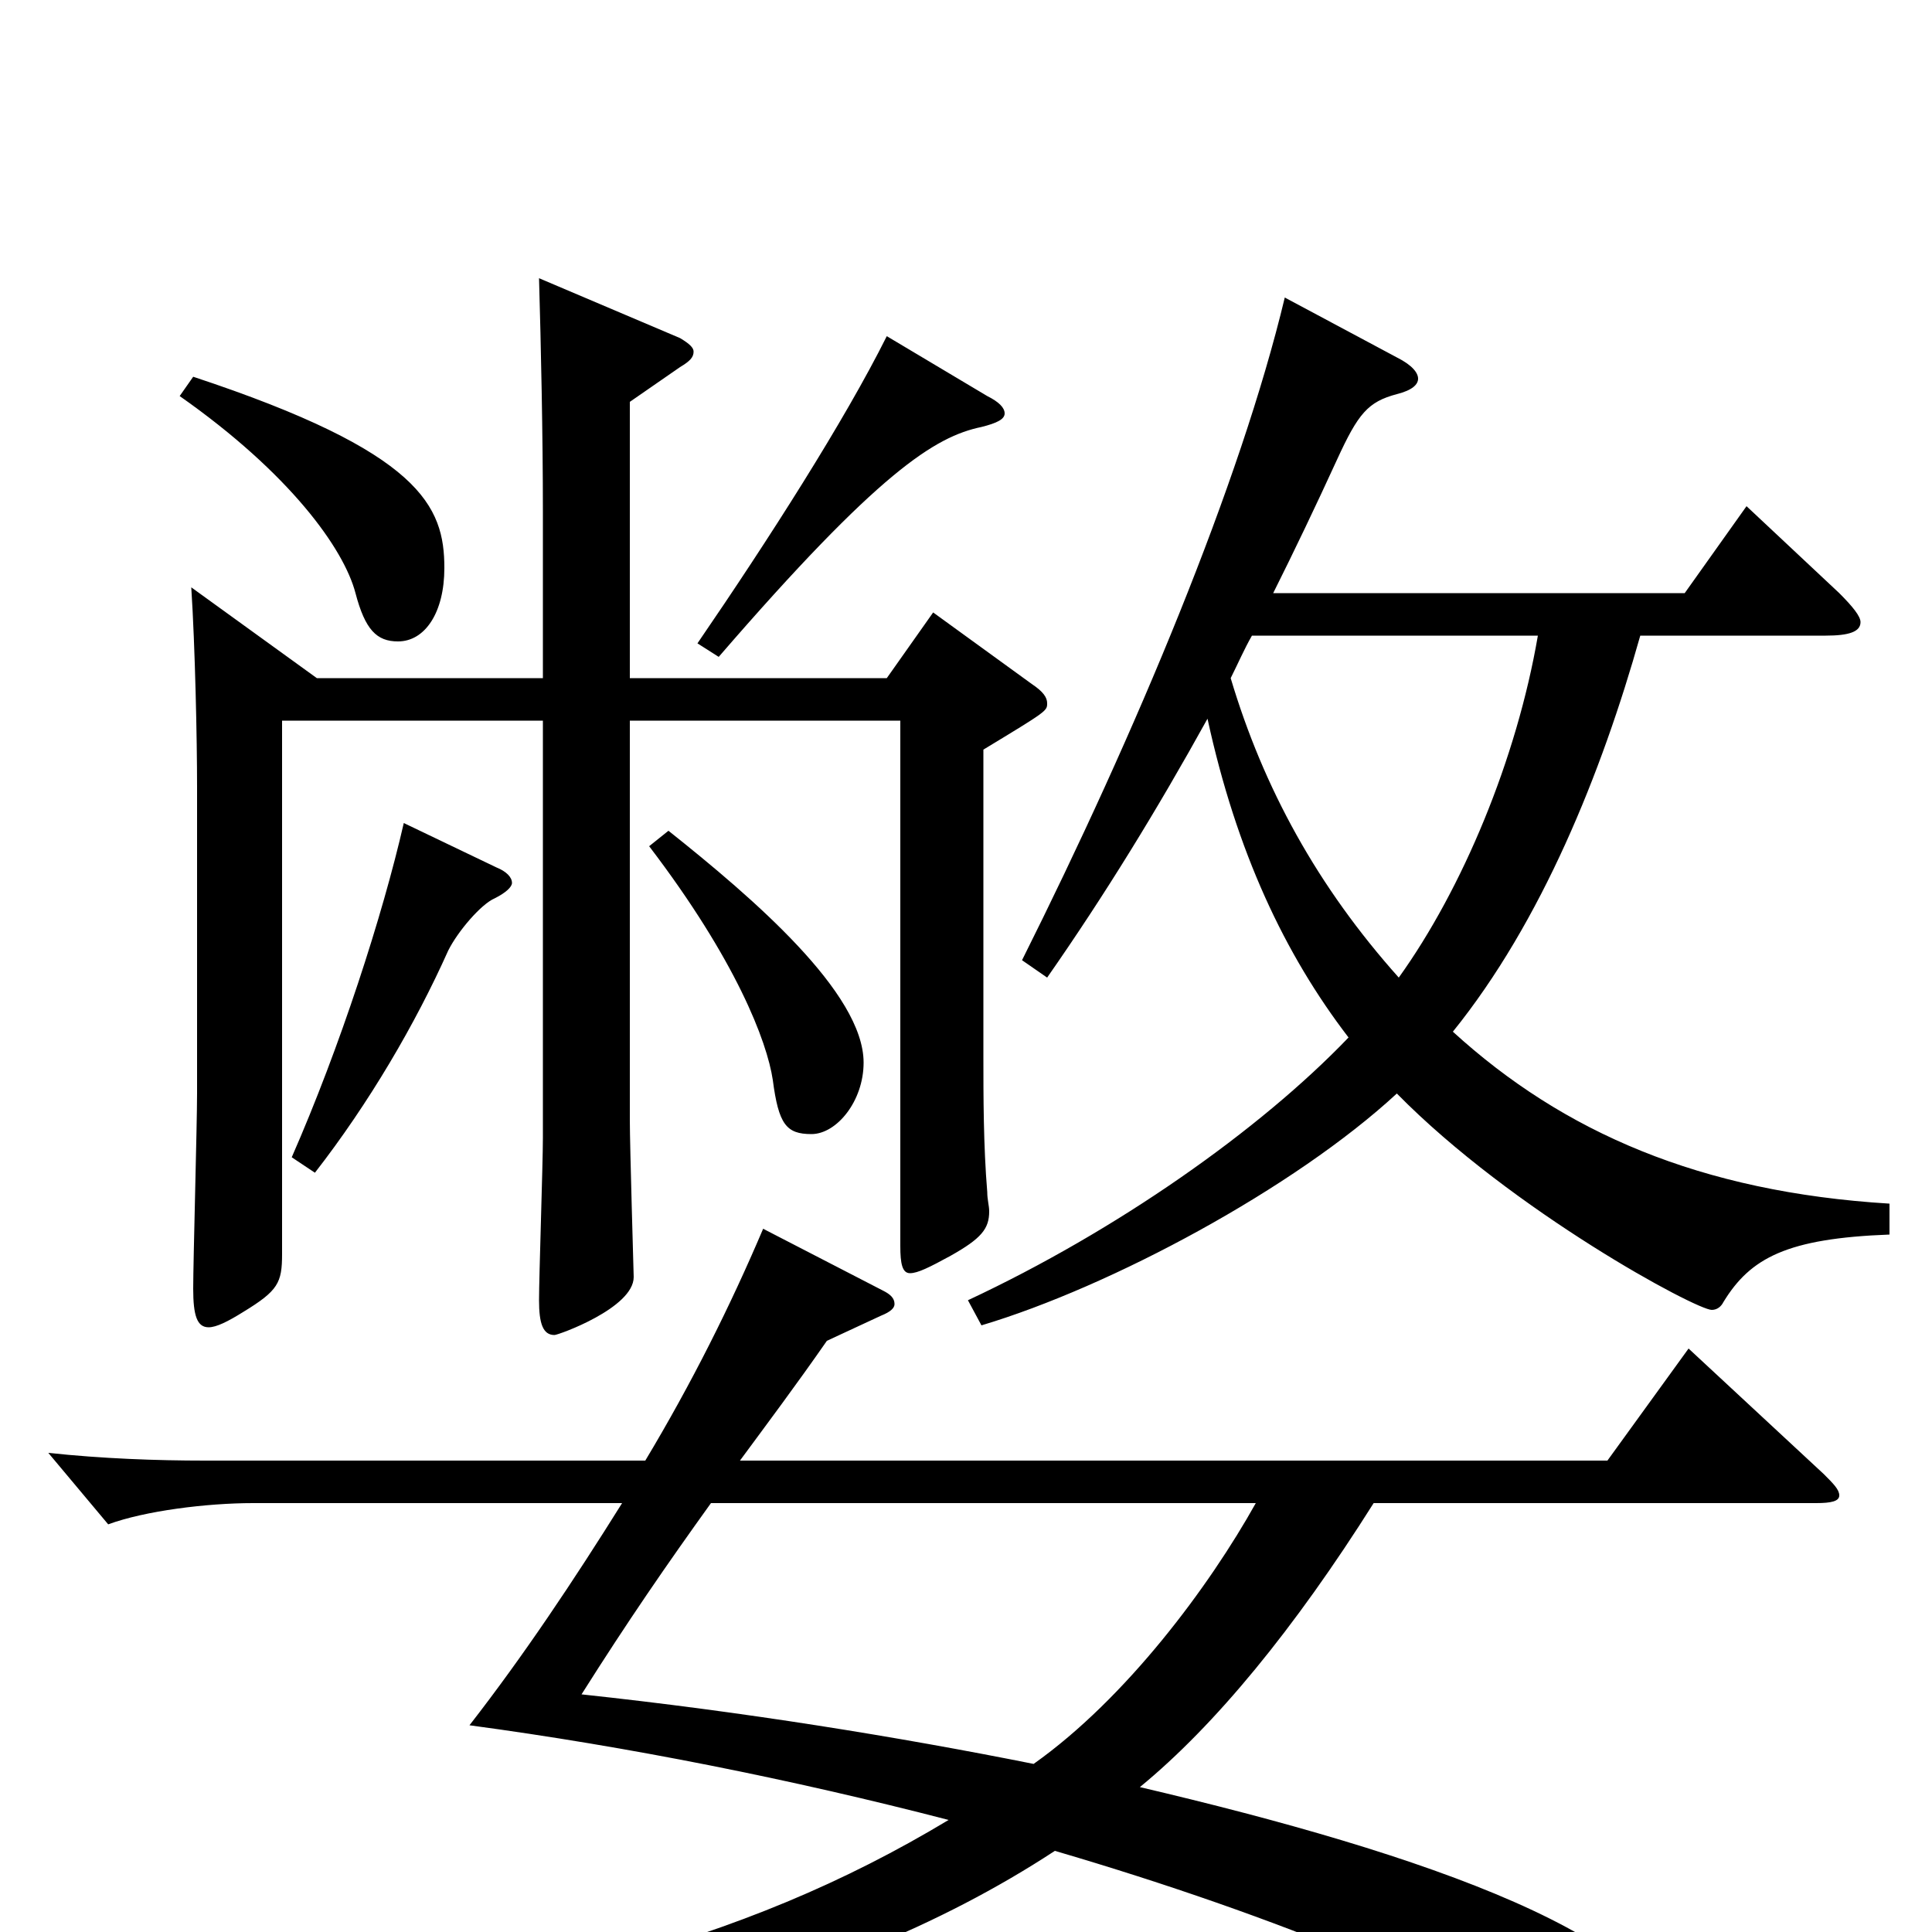 <svg xmlns="http://www.w3.org/2000/svg" viewBox="0 -1000 1000 1000">
	<path fill="#000000" d="M59 79C264 71 427 36 546 -42C662 -8 763 34 818 72C833 82 842 86 849 86C858 86 869 78 869 62C869 4 735 -41 590 -75C629 -107 670 -157 711 -222H940C948 -222 952 -223 952 -226C952 -229 949 -232 944 -237L874 -302L832 -244H383C397 -263 412 -283 428 -306L456 -319C461 -321 463 -323 463 -325C463 -328 461 -330 457 -332L395 -364C378 -324 358 -284 334 -244H106C81 -244 53 -245 25 -248L56 -211C75 -218 107 -222 131 -222H322C297 -182 271 -143 243 -107C325 -96 410 -79 491 -58C383 7 268 35 56 63ZM650 -222C626 -179 583 -121 535 -87C465 -101 385 -114 301 -123C325 -161 345 -190 368 -222ZM508 -314C575 -334 670 -385 723 -434C783 -373 878 -322 886 -322C889 -322 891 -324 892 -326C906 -349 925 -359 978 -361V-377C880 -383 809 -414 752 -466C798 -523 829 -600 849 -671H945C957 -671 963 -673 963 -678C963 -681 959 -686 952 -693L904 -738L872 -693H659C670 -715 681 -738 692 -762C703 -786 708 -792 723 -796C731 -798 734 -801 734 -804C734 -807 731 -811 723 -815L665 -846C642 -750 588 -621 529 -503L542 -494C572 -537 599 -581 625 -628C640 -559 665 -506 698 -463C652 -415 578 -363 501 -327ZM796 -671C785 -607 757 -540 724 -494C682 -541 654 -592 637 -649C641 -657 644 -664 648 -671ZM336 -562C381 -503 397 -461 400 -441C403 -418 407 -413 420 -413C433 -413 447 -430 447 -450C447 -486 390 -535 346 -570ZM164 -649L99 -696C101 -665 102 -617 102 -593V-434C102 -418 100 -347 100 -333C100 -319 102 -313 108 -313C112 -313 118 -316 126 -321C144 -332 146 -336 146 -351V-627H281V-411C281 -398 279 -339 279 -327C279 -315 281 -309 287 -309C289 -309 328 -323 328 -339C328 -340 326 -407 326 -420V-627H466V-355C466 -346 467 -341 471 -341C475 -341 481 -344 492 -350C508 -359 512 -364 512 -373C512 -376 511 -379 511 -383C509 -407 509 -433 509 -453V-612C542 -632 542 -632 542 -636C542 -639 540 -642 534 -646L483 -683L459 -649H326V-792L352 -810C357 -813 359 -815 359 -818C359 -820 357 -822 352 -825L279 -856C280 -821 281 -775 281 -735V-649ZM93 -795C150 -755 178 -716 184 -693C189 -674 195 -668 206 -668C220 -668 230 -683 230 -706C230 -738 218 -766 100 -805ZM209 -574C198 -526 176 -458 151 -401L163 -393C191 -429 215 -470 232 -508C237 -518 249 -532 256 -535C262 -538 265 -541 265 -543C265 -546 262 -549 257 -551ZM459 -826C437 -782 398 -721 361 -667L372 -660C455 -756 484 -774 508 -779C516 -781 520 -783 520 -786C520 -789 517 -792 511 -795Z"/>
</svg>